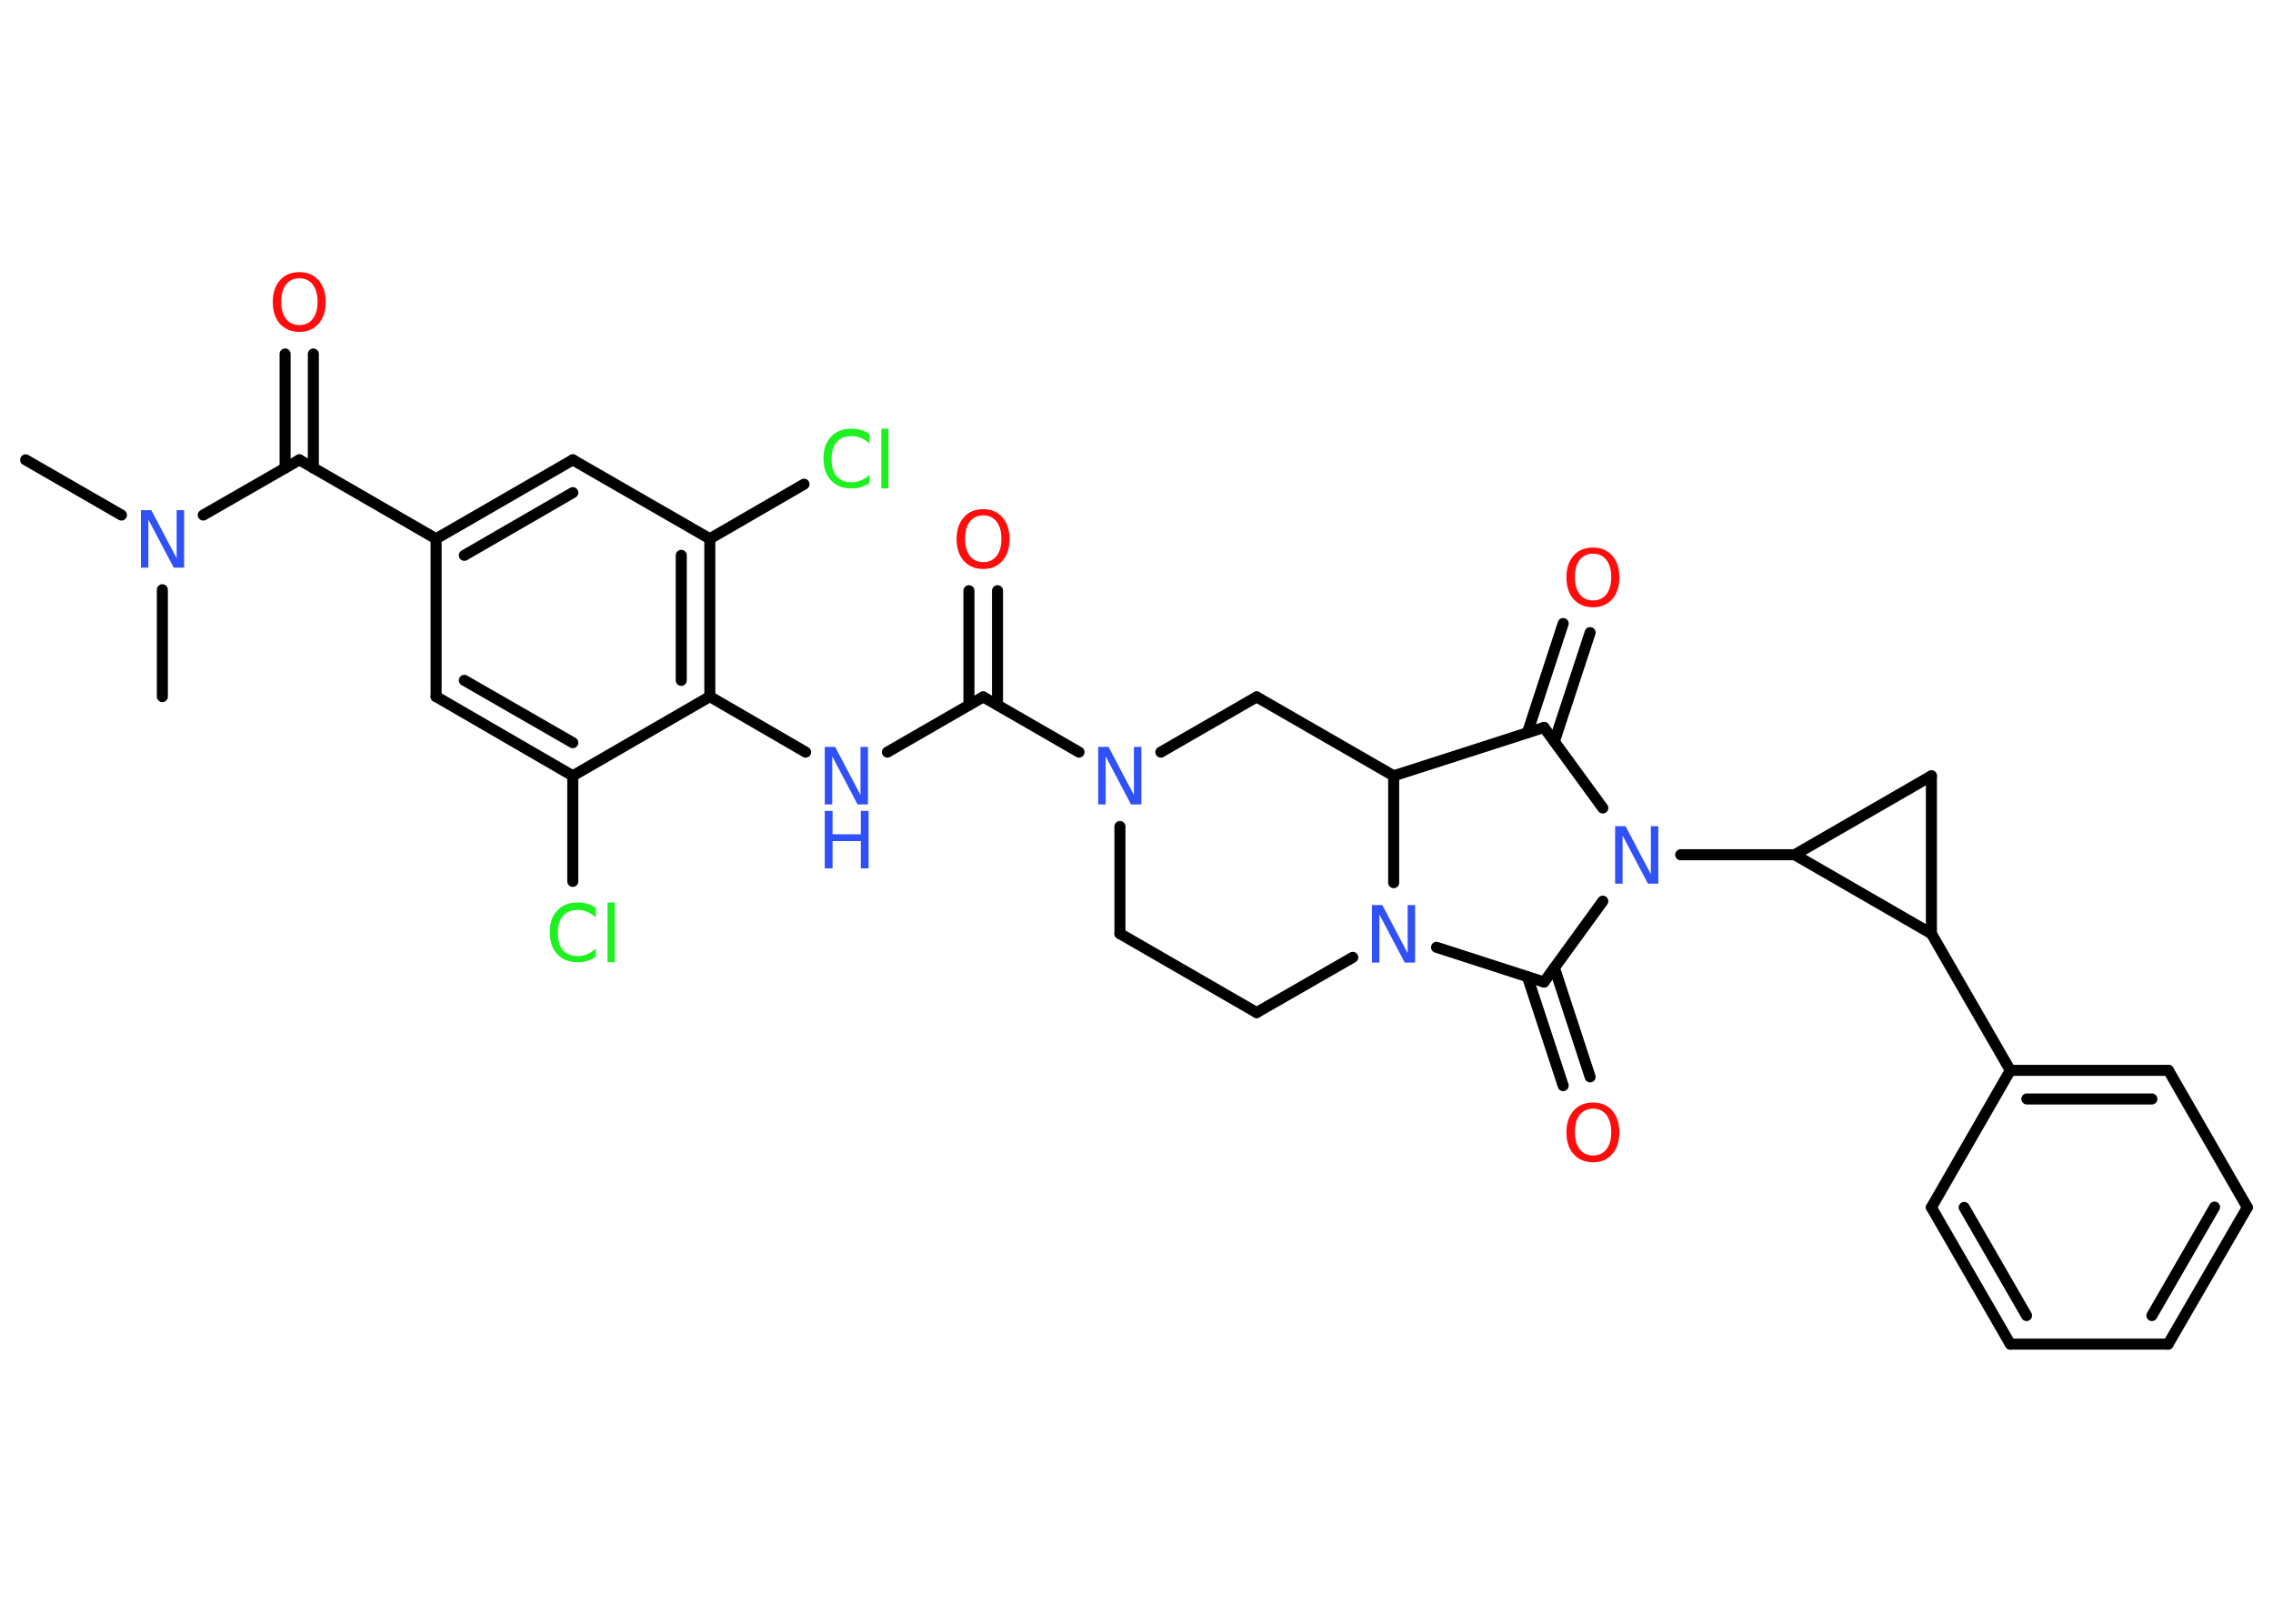 <?xml version='1.0' encoding='UTF-8'?>
<!DOCTYPE svg PUBLIC "-//W3C//DTD SVG 1.1//EN" "http://www.w3.org/Graphics/SVG/1.1/DTD/svg11.dtd">
<svg version='1.2' xmlns='http://www.w3.org/2000/svg' xmlns:xlink='http://www.w3.org/1999/xlink' width='70.0mm' height='50.0mm' viewBox='0 0 70.0 50.0'>
  <desc>Generated by the Chemistry Development Kit (http://github.com/cdk)</desc>
  <g stroke-linecap='round' stroke-linejoin='round' stroke='#000000' stroke-width='.34' fill='#3050F8'>
    <rect x='.0' y='.0' width='70.0' height='50.0' fill='#FFFFFF' stroke='none'/>
    <g id='mol1' class='mol'>
      <line id='mol1bnd1' class='bond' x1='.79' y1='14.16' x2='3.74' y2='15.86'/>
      <line id='mol1bnd2' class='bond' x1='5.0' y1='18.16' x2='5.0' y2='21.45'/>
      <line id='mol1bnd3' class='bond' x1='6.26' y1='15.86' x2='9.22' y2='14.16'/>
      <g id='mol1bnd4' class='bond'>
        <line x1='8.78' y1='14.41' x2='8.78' y2='10.9'/>
        <line x1='9.65' y1='14.41' x2='9.65' y2='10.9'/>
      </g>
      <line id='mol1bnd5' class='bond' x1='9.22' y1='14.16' x2='13.43' y2='16.59'/>
      <g id='mol1bnd6' class='bond'>
        <line x1='17.64' y1='14.16' x2='13.43' y2='16.59'/>
        <line x1='17.64' y1='15.17' x2='14.3' y2='17.1'/>
      </g>
      <line id='mol1bnd7' class='bond' x1='17.64' y1='14.16' x2='21.86' y2='16.59'/>
      <line id='mol1bnd8' class='bond' x1='21.86' y1='16.59' x2='24.76' y2='14.91'/>
      <g id='mol1bnd9' class='bond'>
        <line x1='21.86' y1='21.45' x2='21.86' y2='16.59'/>
        <line x1='20.98' y1='20.95' x2='20.98' y2='17.1'/>
      </g>
      <line id='mol1bnd10' class='bond' x1='21.86' y1='21.45' x2='24.81' y2='23.16'/>
      <line id='mol1bnd11' class='bond' x1='27.33' y1='23.16' x2='30.28' y2='21.46'/>
      <g id='mol1bnd12' class='bond'>
        <line x1='29.84' y1='21.71' x2='29.84' y2='18.19'/>
        <line x1='30.72' y1='21.71' x2='30.72' y2='18.19'/>
      </g>
      <line id='mol1bnd13' class='bond' x1='30.28' y1='21.46' x2='33.23' y2='23.16'/>
      <line id='mol1bnd14' class='bond' x1='34.49' y1='25.45' x2='34.49' y2='28.75'/>
      <line id='mol1bnd15' class='bond' x1='34.49' y1='28.75' x2='38.7' y2='31.18'/>
      <line id='mol1bnd16' class='bond' x1='38.7' y1='31.18' x2='41.66' y2='29.48'/>
      <line id='mol1bnd17' class='bond' x1='44.24' y1='29.17' x2='47.55' y2='30.24'/>
      <g id='mol1bnd18' class='bond'>
        <line x1='47.87' y1='29.8' x2='48.97' y2='33.16'/>
        <line x1='47.04' y1='30.08' x2='48.14' y2='33.43'/>
      </g>
      <line id='mol1bnd19' class='bond' x1='47.55' y1='30.24' x2='49.36' y2='27.75'/>
      <line id='mol1bnd20' class='bond' x1='51.76' y1='26.32' x2='55.27' y2='26.32'/>
      <line id='mol1bnd21' class='bond' x1='55.27' y1='26.32' x2='59.48' y2='23.89'/>
      <line id='mol1bnd22' class='bond' x1='59.48' y1='23.89' x2='59.48' y2='28.75'/>
      <line id='mol1bnd23' class='bond' x1='55.27' y1='26.32' x2='59.48' y2='28.75'/>
      <line id='mol1bnd24' class='bond' x1='59.48' y1='28.75' x2='61.91' y2='32.96'/>
      <g id='mol1bnd25' class='bond'>
        <line x1='66.78' y1='32.96' x2='61.91' y2='32.96'/>
        <line x1='66.27' y1='33.84' x2='62.42' y2='33.84'/>
      </g>
      <line id='mol1bnd26' class='bond' x1='66.78' y1='32.96' x2='69.21' y2='37.18'/>
      <g id='mol1bnd27' class='bond'>
        <line x1='66.77' y1='41.39' x2='69.21' y2='37.18'/>
        <line x1='66.27' y1='40.51' x2='68.2' y2='37.17'/>
      </g>
      <line id='mol1bnd28' class='bond' x1='66.77' y1='41.39' x2='61.91' y2='41.39'/>
      <g id='mol1bnd29' class='bond'>
        <line x1='59.48' y1='37.18' x2='61.91' y2='41.39'/>
        <line x1='60.49' y1='37.18' x2='62.41' y2='40.51'/>
      </g>
      <line id='mol1bnd30' class='bond' x1='61.91' y1='32.96' x2='59.48' y2='37.18'/>
      <line id='mol1bnd31' class='bond' x1='49.36' y1='24.88' x2='47.55' y2='22.4'/>
      <g id='mol1bnd32' class='bond'>
        <line x1='47.04' y1='22.56' x2='48.14' y2='19.2'/>
        <line x1='47.87' y1='22.83' x2='48.97' y2='19.48'/>
      </g>
      <line id='mol1bnd33' class='bond' x1='47.55' y1='22.4' x2='42.92' y2='23.89'/>
      <line id='mol1bnd34' class='bond' x1='42.92' y1='27.18' x2='42.92' y2='23.89'/>
      <line id='mol1bnd35' class='bond' x1='42.92' y1='23.89' x2='38.7' y2='21.46'/>
      <line id='mol1bnd36' class='bond' x1='35.75' y1='23.16' x2='38.7' y2='21.46'/>
      <line id='mol1bnd37' class='bond' x1='21.86' y1='21.45' x2='17.64' y2='23.89'/>
      <line id='mol1bnd38' class='bond' x1='17.64' y1='23.89' x2='17.64' y2='27.14'/>
      <g id='mol1bnd39' class='bond'>
        <line x1='13.43' y1='21.45' x2='17.64' y2='23.89'/>
        <line x1='14.3' y1='20.95' x2='17.64' y2='22.87'/>
      </g>
      <line id='mol1bnd40' class='bond' x1='13.43' y1='16.59' x2='13.43' y2='21.45'/>
      <path id='mol1atm2' class='atom' d='M4.34 15.71h.32l.78 1.48v-1.48h.23v1.77h-.32l-.78 -1.48v1.48h-.23v-1.77z' stroke='none'/>
      <path id='mol1atm5' class='atom' d='M9.22 8.57q-.26 .0 -.41 .19q-.15 .19 -.15 .53q.0 .33 .15 .53q.15 .19 .41 .19q.26 .0 .41 -.19q.15 -.19 .15 -.53q.0 -.33 -.15 -.53q-.15 -.19 -.41 -.19zM9.22 8.38q.37 .0 .59 .25q.22 .25 .22 .67q.0 .42 -.22 .67q-.22 .25 -.59 .25q-.37 .0 -.6 -.25q-.22 -.25 -.22 -.67q.0 -.42 .22 -.67q.22 -.25 .6 -.25z' stroke='none' fill='#FF0D0D'/>
      <path id='mol1atm9' class='atom' d='M26.78 13.41v.25q-.12 -.11 -.26 -.17q-.14 -.06 -.29 -.06q-.3 .0 -.46 .18q-.16 .18 -.16 .53q.0 .35 .16 .53q.16 .18 .46 .18q.15 .0 .29 -.06q.14 -.06 .26 -.17v.25q-.13 .09 -.26 .13q-.14 .04 -.3 .04q-.4 .0 -.63 -.25q-.23 -.25 -.23 -.67q.0 -.43 .23 -.67q.23 -.25 .63 -.25q.16 .0 .3 .04q.14 .04 .26 .13zM27.14 13.2h.22v1.84h-.22v-1.84z' stroke='none' fill='#1FF01F'/>
      <g id='mol1atm11' class='atom'>
        <path d='M25.4 23.0h.32l.78 1.48v-1.48h.23v1.77h-.32l-.78 -1.48v1.48h-.23v-1.77z' stroke='none'/>
        <path d='M25.4 24.97h.24v.72h.87v-.72h.24v1.77h-.24v-.84h-.87v.84h-.24v-1.77z' stroke='none'/>
      </g>
      <path id='mol1atm13' class='atom' d='M30.28 15.87q-.26 .0 -.41 .19q-.15 .19 -.15 .53q.0 .33 .15 .53q.15 .19 .41 .19q.26 .0 .41 -.19q.15 -.19 .15 -.53q.0 -.33 -.15 -.53q-.15 -.19 -.41 -.19zM30.28 15.68q.37 .0 .59 .25q.22 .25 .22 .67q.0 .42 -.22 .67q-.22 .25 -.59 .25q-.37 .0 -.6 -.25q-.22 -.25 -.22 -.67q.0 -.42 .22 -.67q.22 -.25 .6 -.25z' stroke='none' fill='#FF0D0D'/>
      <path id='mol1atm14' class='atom' d='M33.82 23.0h.32l.78 1.48v-1.48h.23v1.77h-.32l-.78 -1.48v1.48h-.23v-1.77z' stroke='none'/>
      <path id='mol1atm17' class='atom' d='M42.25 27.87h.32l.78 1.48v-1.48h.23v1.77h-.32l-.78 -1.48v1.48h-.23v-1.77z' stroke='none'/>
      <path id='mol1atm19' class='atom' d='M49.06 34.14q-.26 .0 -.41 .19q-.15 .19 -.15 .53q.0 .33 .15 .53q.15 .19 .41 .19q.26 .0 .41 -.19q.15 -.19 .15 -.53q.0 -.33 -.15 -.53q-.15 -.19 -.41 -.19zM49.06 33.95q.37 .0 .59 .25q.22 .25 .22 .67q.0 .42 -.22 .67q-.22 .25 -.59 .25q-.37 .0 -.6 -.25q-.22 -.25 -.22 -.67q.0 -.42 .22 -.67q.22 -.25 .6 -.25z' stroke='none' fill='#FF0D0D'/>
      <path id='mol1atm20' class='atom' d='M49.74 25.44h.32l.78 1.48v-1.48h.23v1.77h-.32l-.78 -1.48v1.48h-.23v-1.77z' stroke='none'/>
      <path id='mol1atm31' class='atom' d='M49.06 17.05q-.26 .0 -.41 .19q-.15 .19 -.15 .53q.0 .33 .15 .53q.15 .19 .41 .19q.26 .0 .41 -.19q.15 -.19 .15 -.53q.0 -.33 -.15 -.53q-.15 -.19 -.41 -.19zM49.06 16.86q.37 .0 .59 .25q.22 .25 .22 .67q.0 .42 -.22 .67q-.22 .25 -.59 .25q-.37 .0 -.6 -.25q-.22 -.25 -.22 -.67q.0 -.42 .22 -.67q.22 -.25 .6 -.25z' stroke='none' fill='#FF0D0D'/>
      <path id='mol1atm35' class='atom' d='M18.35 28.0v.25q-.12 -.11 -.26 -.17q-.14 -.06 -.29 -.06q-.3 .0 -.46 .18q-.16 .18 -.16 .53q.0 .35 .16 .53q.16 .18 .46 .18q.15 .0 .29 -.06q.14 -.06 .26 -.17v.25q-.13 .09 -.26 .13q-.14 .04 -.3 .04q-.4 .0 -.63 -.25q-.23 -.25 -.23 -.67q.0 -.43 .23 -.67q.23 -.25 .63 -.25q.16 .0 .3 .04q.14 .04 .26 .13zM18.71 27.79h.22v1.84h-.22v-1.84z' stroke='none' fill='#1FF01F'/>
    </g>
  </g>
</svg>
